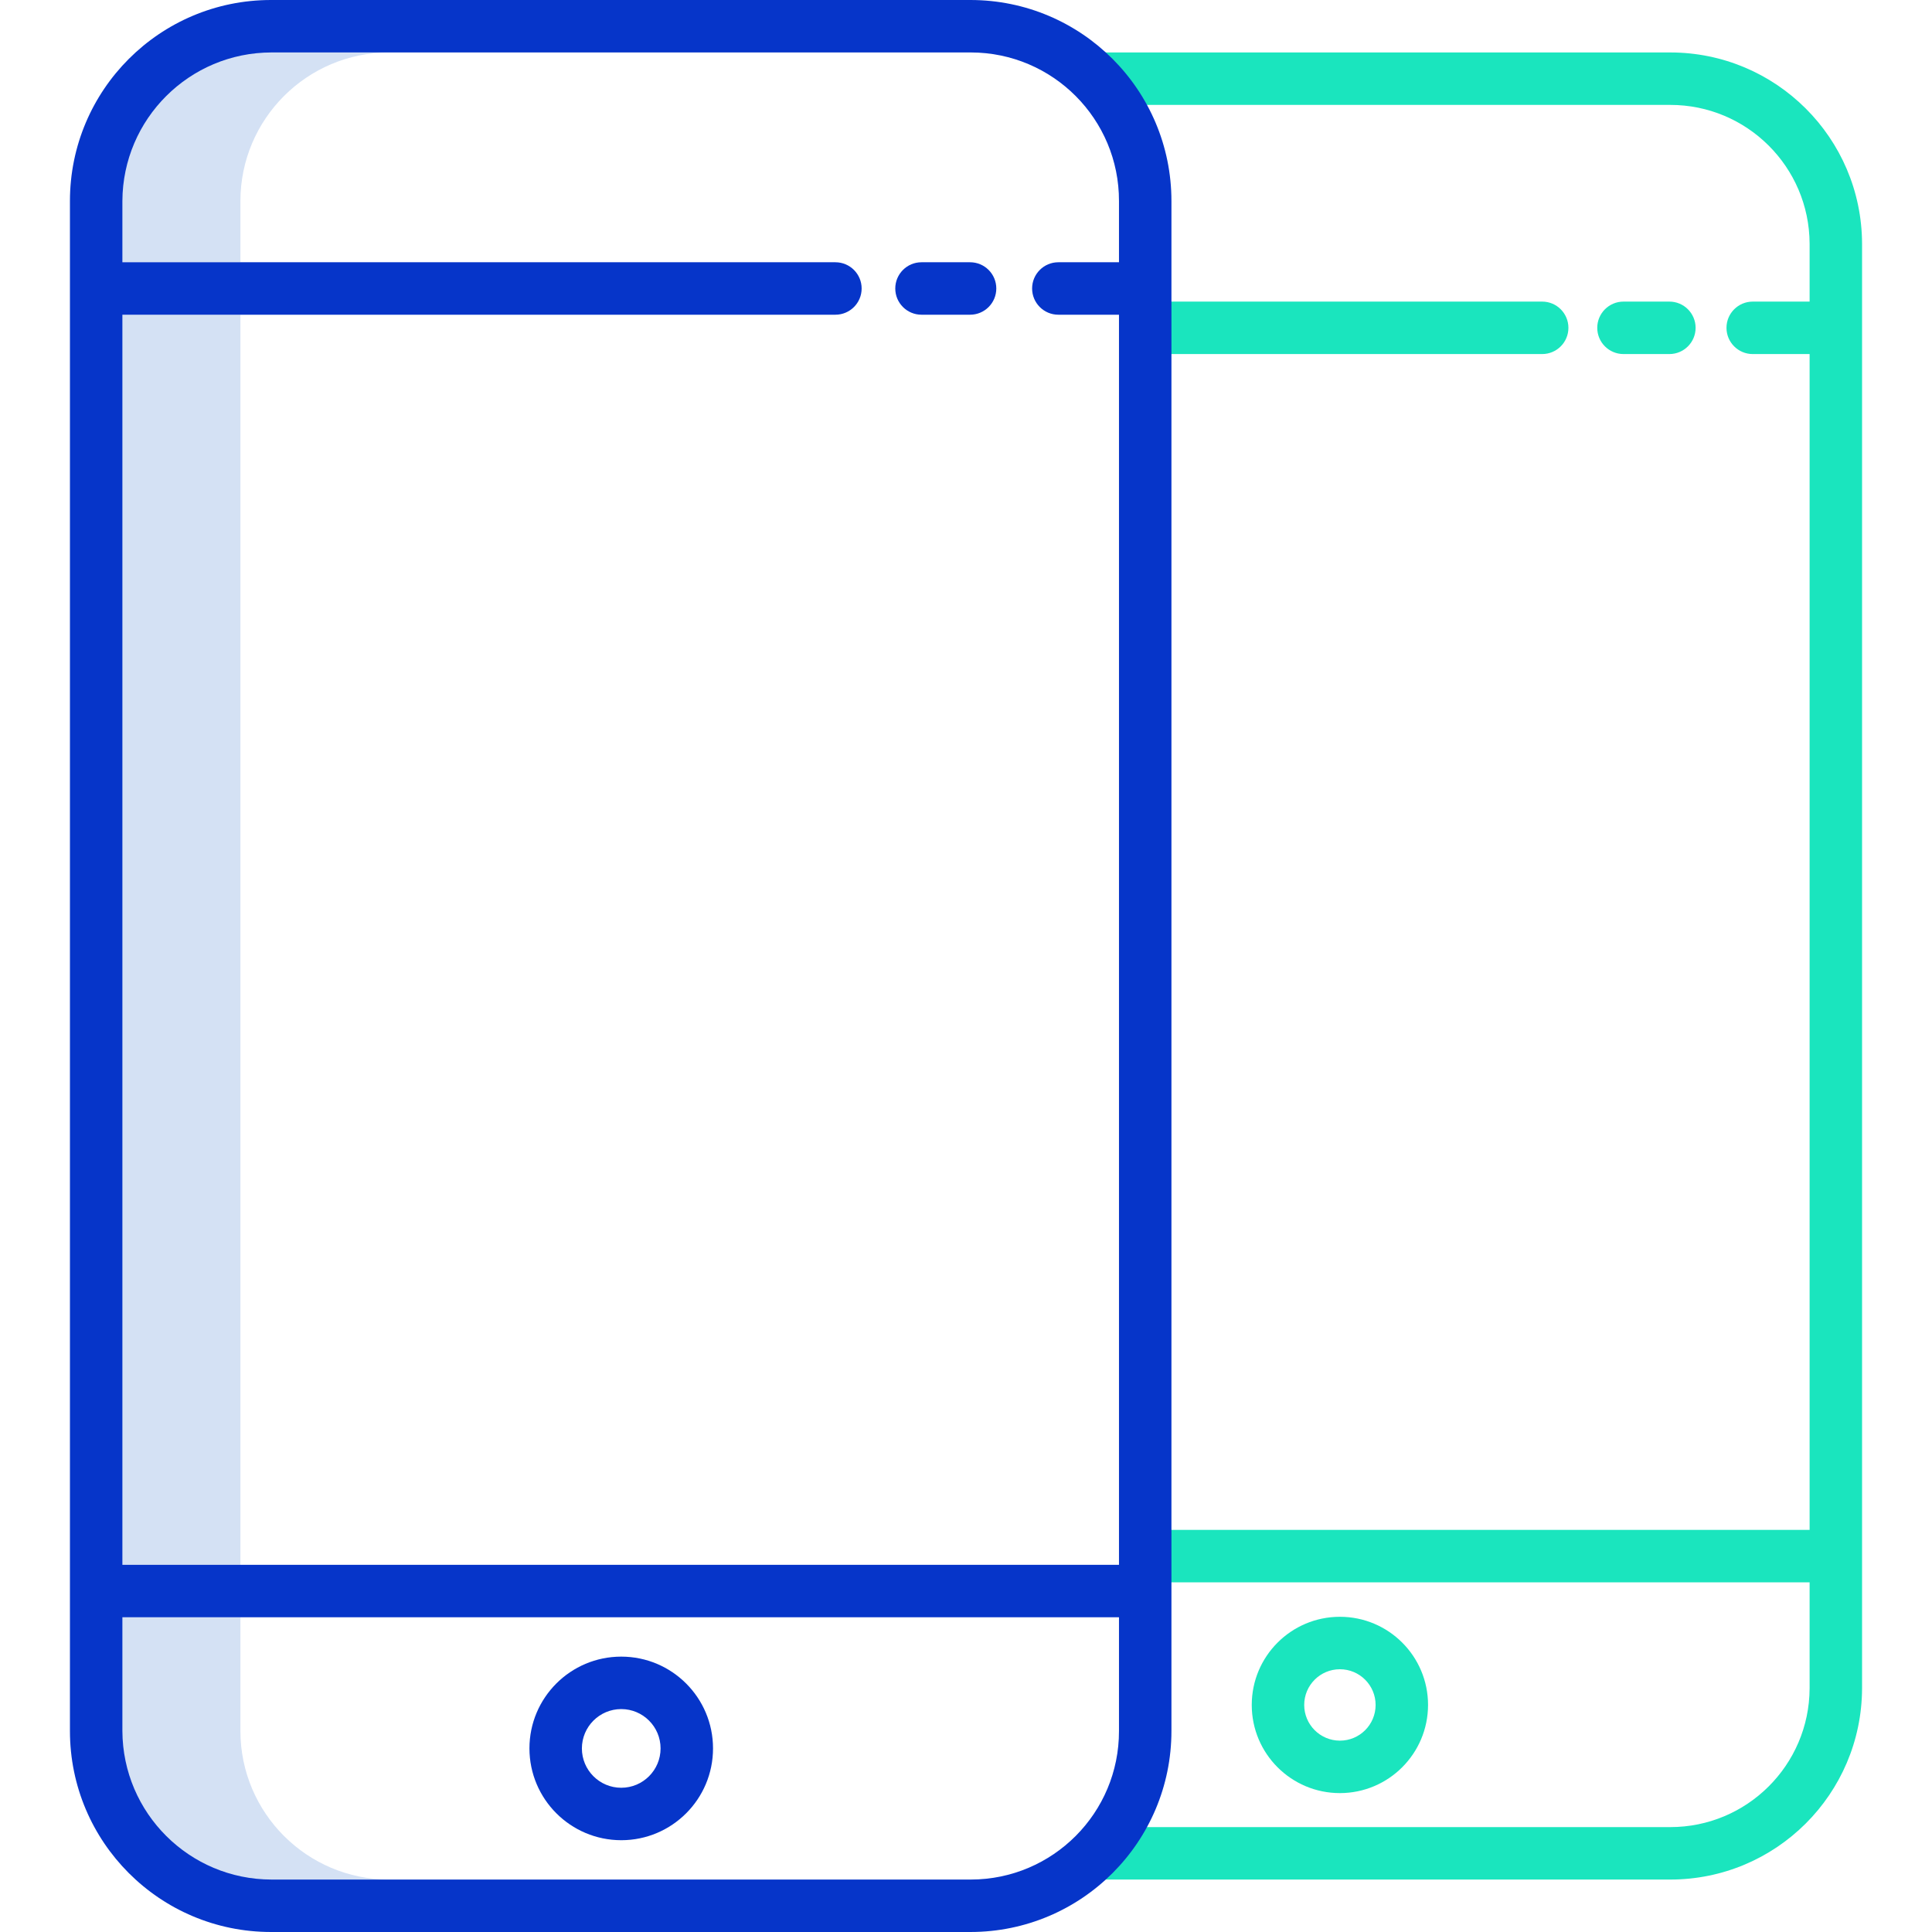 <svg height="442pt" viewBox="-16 0 442 442" width="442pt" xmlns="http://www.w3.org/2000/svg"><path d="m39 46c.02-18.77 15.23-33.98 34-34h-30c-18.77.02-33.98 15.23-34 34v14h30zm0 0" fill="#d4e1f4"/><path d="m9 72h30v286h-30zm0 0" fill="#d4e1f4"/><path d="m39 396v-26h-30v26c.02 18.77 15.23 33.98 34 34h30c-18.77-.02-33.98-15.23-34-34zm0 0" fill="#d4e1f4"/><path d="m194.82 72h11.113c3.316 0 6-2.688 6-6s-2.684-6-6-6h-11.113c-3.316 0-6 2.688-6 6s2.684 6 6 6zm0 0" fill="#0635c9"/><path d="m126.125 421c11.598 0 21-9.402 21-21s-9.402-21-21-21-21 9.402-21 21c.012 11.594 9.406 20.988 21 21zm0-30c4.969 0 9 4.031 9 9s-4.031 9-9 9-9-4.031-9-9c.008-4.969 4.031-8.992 9-9zm0 0" fill="#0635c9"/><g fill="#1ae5be"><path d="m366.102 12h-132.102v12h132.102c17.555-.016 31.816 14.168 31.898 31.723v13.277h-13.016c-3.312 0-6 2.688-6 6s2.688 6 6 6h13.016v269h-151v12h151v24.277c-.082 17.555-14.344 31.738-31.898 31.723h-132.102v12h132.102c24.176.008 43.809-19.543 43.898-43.723v-330.555c-.09-24.18-19.723-43.73-43.898-43.723zm0 0"/><path d="m365.918 81c3.312 0 6-2.688 6-6s-2.688-6-6-6h-10.5c-3.312 0-6 2.688-6 6s2.688 6 6 6zm0 0"/><path d="m336.82 81c3.312 0 6-2.688 6-6s-2.688-6-6-6h-90.625c-3.316 0-6 2.688-6 6s2.684 6 6 6zm0 0"/><path d="m310.707 390.055c0-11.137-9.027-20.168-20.164-20.168-11.141 0-20.168 9.031-20.168 20.168 0 11.141 9.027 20.168 20.168 20.168 11.133-.012 20.152-9.035 20.164-20.168zm-28.332 0c0-4.508 3.656-8.168 8.168-8.168 4.508 0 8.164 3.656 8.168 8.168 0 4.512-3.66 8.168-8.168 8.168-4.508-.004-8.164-3.66-8.168-8.168zm0 0"/></g><path d="m252 46c0-25.406-20.594-46-46-46h-160c-25.406 0-46 20.594-46 46v350c0 25.406 20.594 46 46 46h160c25.406 0 46-20.594 46-46zm-205.875-34h160c18.746.031 33.914 15.254 33.875 34v14h-13.875c-3.312 0-6 2.688-6 6s2.688 6 6 6h13.875v286h-228v-286h163.125c3.312 0 6-2.688 6-6s-2.688-6-6-6h-163.125v-14c.078-18.793 15.332-33.988 34.125-34zm-34.125 358h228v26c.039 18.746-15.129 33.969-33.875 34h-160c-18.793-.012-34.047-15.207-34.125-34zm0 0" fill="#0635c9"/></svg>